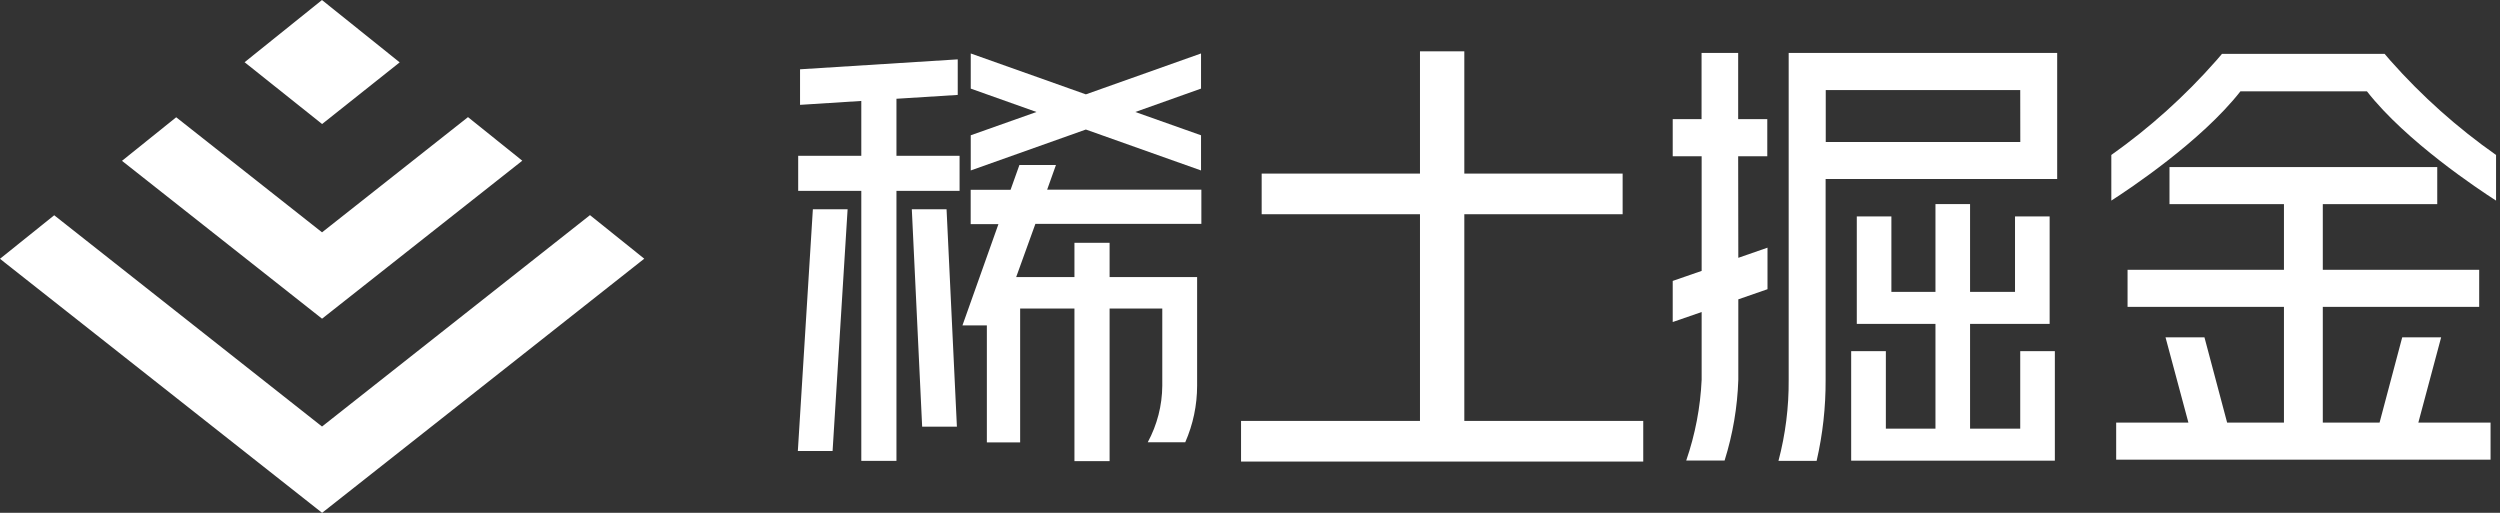 <svg width="117" height="24" viewBox="0 0 117 24" fill="none" xmlns="http://www.w3.org/2000/svg">
<rect x="0" y="0" width="117" height="24" fill="#333333" stroke="none"/>
<path d="M15.074 14.911H15.077L24.443 7.521L21.902 5.481L15.077 10.869H15.074L15.071 10.873L8.246 5.488L5.709 7.527L15.071 14.914L15.074 14.911Z" fill="#fff"/>
<path d="M15.074 5.805L18.705 2.919L15.074 0.006L15.071 0L11.447 2.912L15.071 5.802L15.074 5.805Z" fill="#fff"/>
<path d="M15.074 19.959L15.071 19.962L2.537 10.074L0 12.111L0.244 12.306L15.074 24L24.449 16.607L30.151 12.107L27.611 10.068L15.074 19.959Z" fill="#fff"/>
<path d="M114.246 15.786H112.424L111.363 19.779H108.707V14.362H116.026V12.627H108.707V9.554H114.063V7.819H101.532V9.554H106.889V12.627H99.57V14.362H106.889V19.779H104.23L103.168 15.786H101.346L102.418 19.779H99.037V21.514H116.558V19.779H113.178L114.246 15.786Z" fill="#fff"/>
<path d="M111.876 2.842L111.6 2.521H103.989L103.713 2.842C102.256 4.497 100.61 5.977 98.81 7.252V9.388C99.605 8.878 103.014 6.62 104.852 4.275H110.773C112.607 6.62 116.02 8.878 116.815 9.388V7.252C115.002 5.98 113.345 4.499 111.876 2.842Z" fill="#fff"/>
<path d="M81.346 7.313H82.709V5.574H81.346V2.476H79.633V5.574H78.283V7.313H79.637V12.678L78.283 13.147V15.071L79.637 14.603V17.775C79.578 19.062 79.335 20.335 78.915 21.553H80.711C81.095 20.328 81.311 19.057 81.353 17.775V14.009L82.719 13.535V11.591L81.353 12.066L81.346 7.313Z" fill="#fff"/>
<path d="M85.018 2.476H83.71V17.781C83.72 19.059 83.559 20.333 83.232 21.569H85.018C85.304 20.327 85.445 19.056 85.439 17.781V8.377H96.276V2.476H85.018ZM94.55 6.646H85.445V4.214H94.547L94.55 6.646Z" fill="#fff"/>
<path d="M94.547 20.061H92.199V15.158H94.303H94.887H95.923V10.129H94.303V13.66H92.199V9.551H90.58V13.66H88.517V10.129H86.898V15.158H87.683H88.517H90.58V20.061H88.258V16.434H86.635V21.559H87.674H88.258H94.547H94.871H96.167V16.434H94.547V20.061Z" fill="#fff"/>
<path d="M45.431 2.502V4.147L48.507 5.241L45.431 6.331V7.977L50.819 6.062L56.208 7.977V6.331L53.132 5.241L56.208 4.147V2.502L50.819 4.416L45.431 2.502Z" fill="#fff"/>
<path d="M68.53 10.026H75.939V8.124H68.53V2.402H66.455V8.124H59.046V10.026H66.455V19.699H58.081V21.601H76.904V19.699H68.53V10.026Z" fill="#fff"/>
<path d="M41.954 4.622L44.822 4.442V2.778L37.442 3.243V4.907L40.309 4.724V7.29H37.355V8.932H40.309V21.569H41.954V8.932H44.908V7.29H41.954V4.622Z" fill="#fff"/>
<path d="M49.418 7.723H47.708L47.294 8.884H45.428V10.488H46.727L45.043 15.228H46.185V20.703H47.743V14.439H50.284V21.582H51.929V14.439H54.395V18.051C54.389 18.975 54.155 19.884 53.715 20.697H55.47C55.836 19.863 56.025 18.962 56.025 18.051V13.451V12.967H51.929V11.363H50.284V12.967H47.557L48.456 10.478H56.224V8.875H49.007L49.418 7.723Z" fill="#fff"/>
<path d="M37.339 21.107H38.965L39.668 9.795H38.042L37.339 21.107Z" fill="#fff"/>
<path d="M42.673 9.795L43.157 19.968H44.783L44.299 9.795H42.673Z" fill="#fff"/>
</svg>

